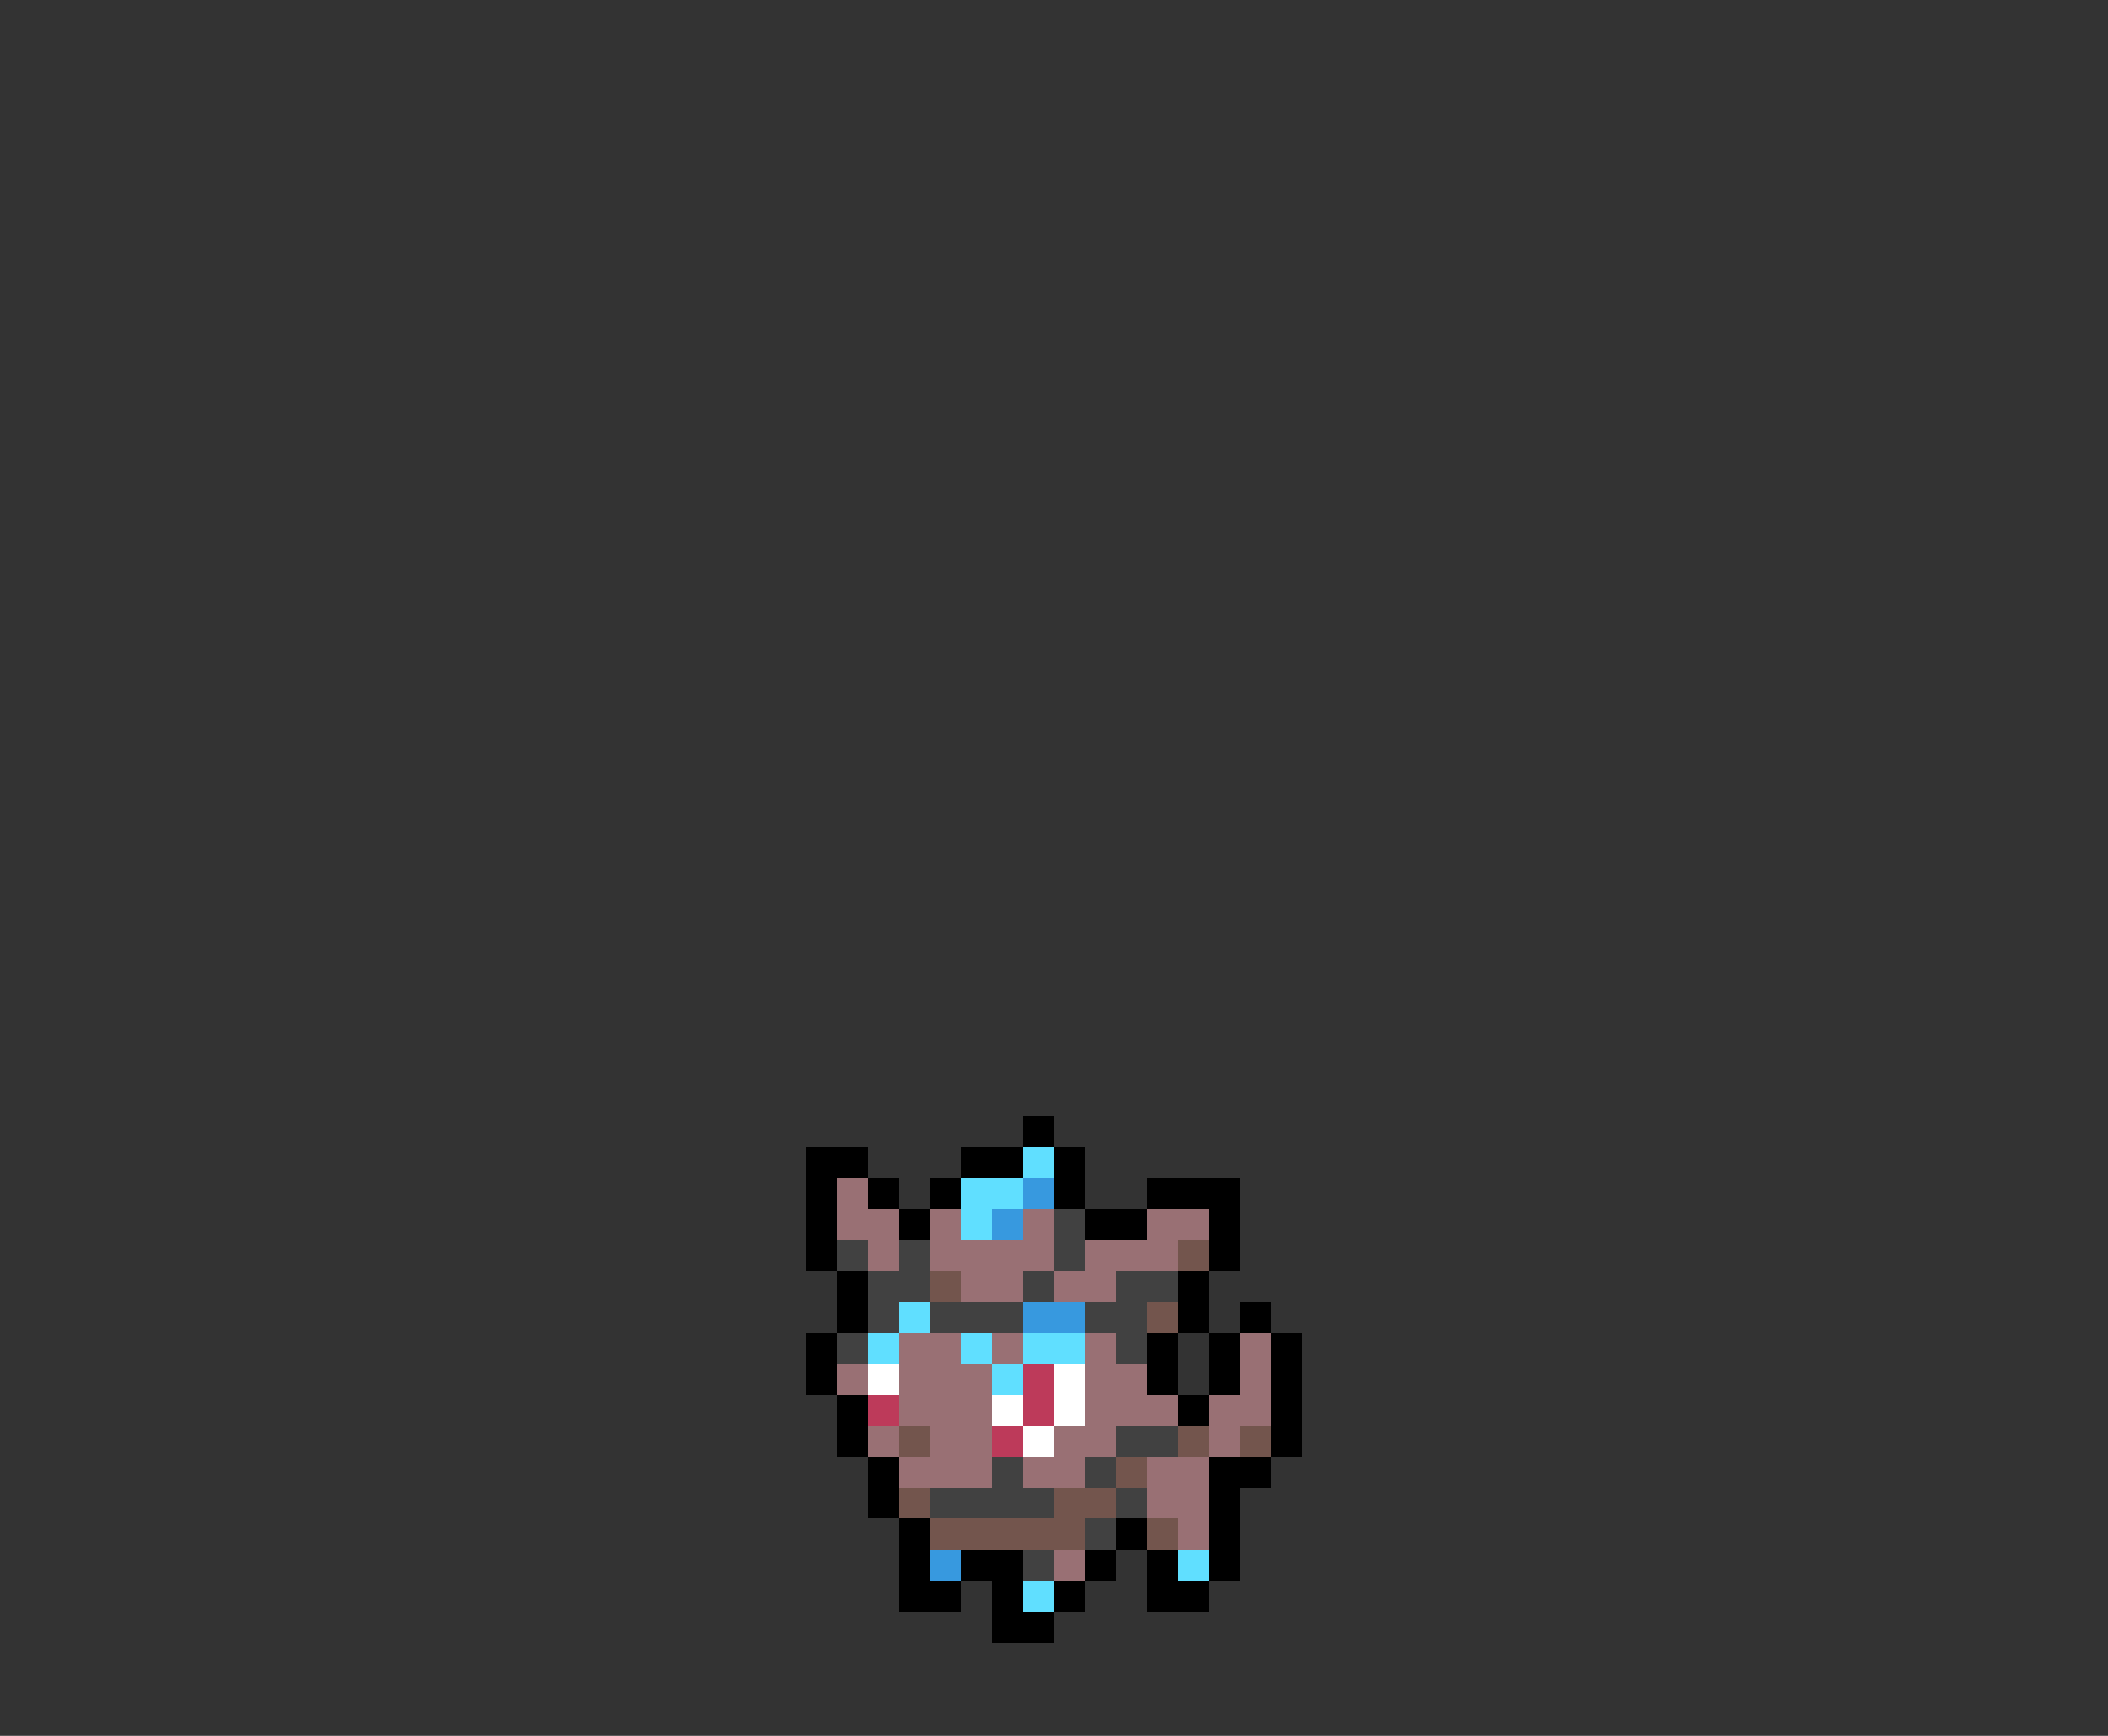 <svg xmlns="http://www.w3.org/2000/svg" viewBox="0 -0.5 68 56" shape-rendering="crispEdges">
<rect x="0" y="-0.5" width="68" height="56" fill="#333333" stroke="none"/>
<path stroke="#000000" d="M33 36h1M26 37h2M31 37h2M34 37h1M26 38h1M28 38h1M30 38h1M34 38h1M37 38h3M26 39h1M29 39h1M35 39h2M39 39h1M26 40h1M39 40h1M27 41h1M38 41h1M27 42h1M38 42h1M40 42h1M26 43h1M37 43h1M39 43h1M41 43h1M26 44h1M37 44h1M39 44h1M41 44h1M27 45h1M38 45h1M41 45h1M27 46h1M41 46h1M28 47h1M39 47h2M28 48h1M39 48h1M29 49h1M36 49h1M39 49h1M29 50h1M31 50h2M35 50h1M37 50h1M39 50h1M29 51h2M32 51h1M34 51h1M37 51h2M32 52h2" />
<path stroke="#60dfff" d="M33 37h1M31 38h2M31 39h1M29 42h1M28 43h1M31 43h1M33 43h2M32 44h1M38 50h1M33 51h1" />
<path stroke="#997074" d="M27 38h1M27 39h2M30 39h1M33 39h1M37 39h2M28 40h1M30 40h4M35 40h3M31 41h2M34 41h2M29 43h2M32 43h1M35 43h1M40 43h1M27 44h1M29 44h3M35 44h2M40 44h1M29 45h3M35 45h3M39 45h2M28 46h1M30 46h2M34 46h2M39 46h1M29 47h3M33 47h2M37 47h2M37 48h2M38 49h1M34 50h1" />
<path stroke="#3799df" d="M33 38h1M32 39h1M33 42h2M30 50h1" />
<path stroke="#414141" d="M34 39h1M27 40h1M29 40h1M34 40h1M28 41h2M33 41h1M36 41h2M28 42h1M30 42h3M35 42h2M27 43h1M36 43h1M36 46h2M32 47h1M35 47h1M30 48h4M36 48h1M35 49h1M33 50h1" />
<path stroke="#73554d" d="M38 40h1M30 41h1M37 42h1M29 46h1M38 46h1M40 46h1M36 47h1M29 48h1M34 48h2M30 49h5M37 49h1" />
<path stroke="#ffffff" d="M28 44h1M34 44h1M32 45h1M34 45h1M33 46h1" />
<path stroke="#bd3a5a" d="M33 44h1M28 45h1M33 45h1M32 46h1" />
</svg>
